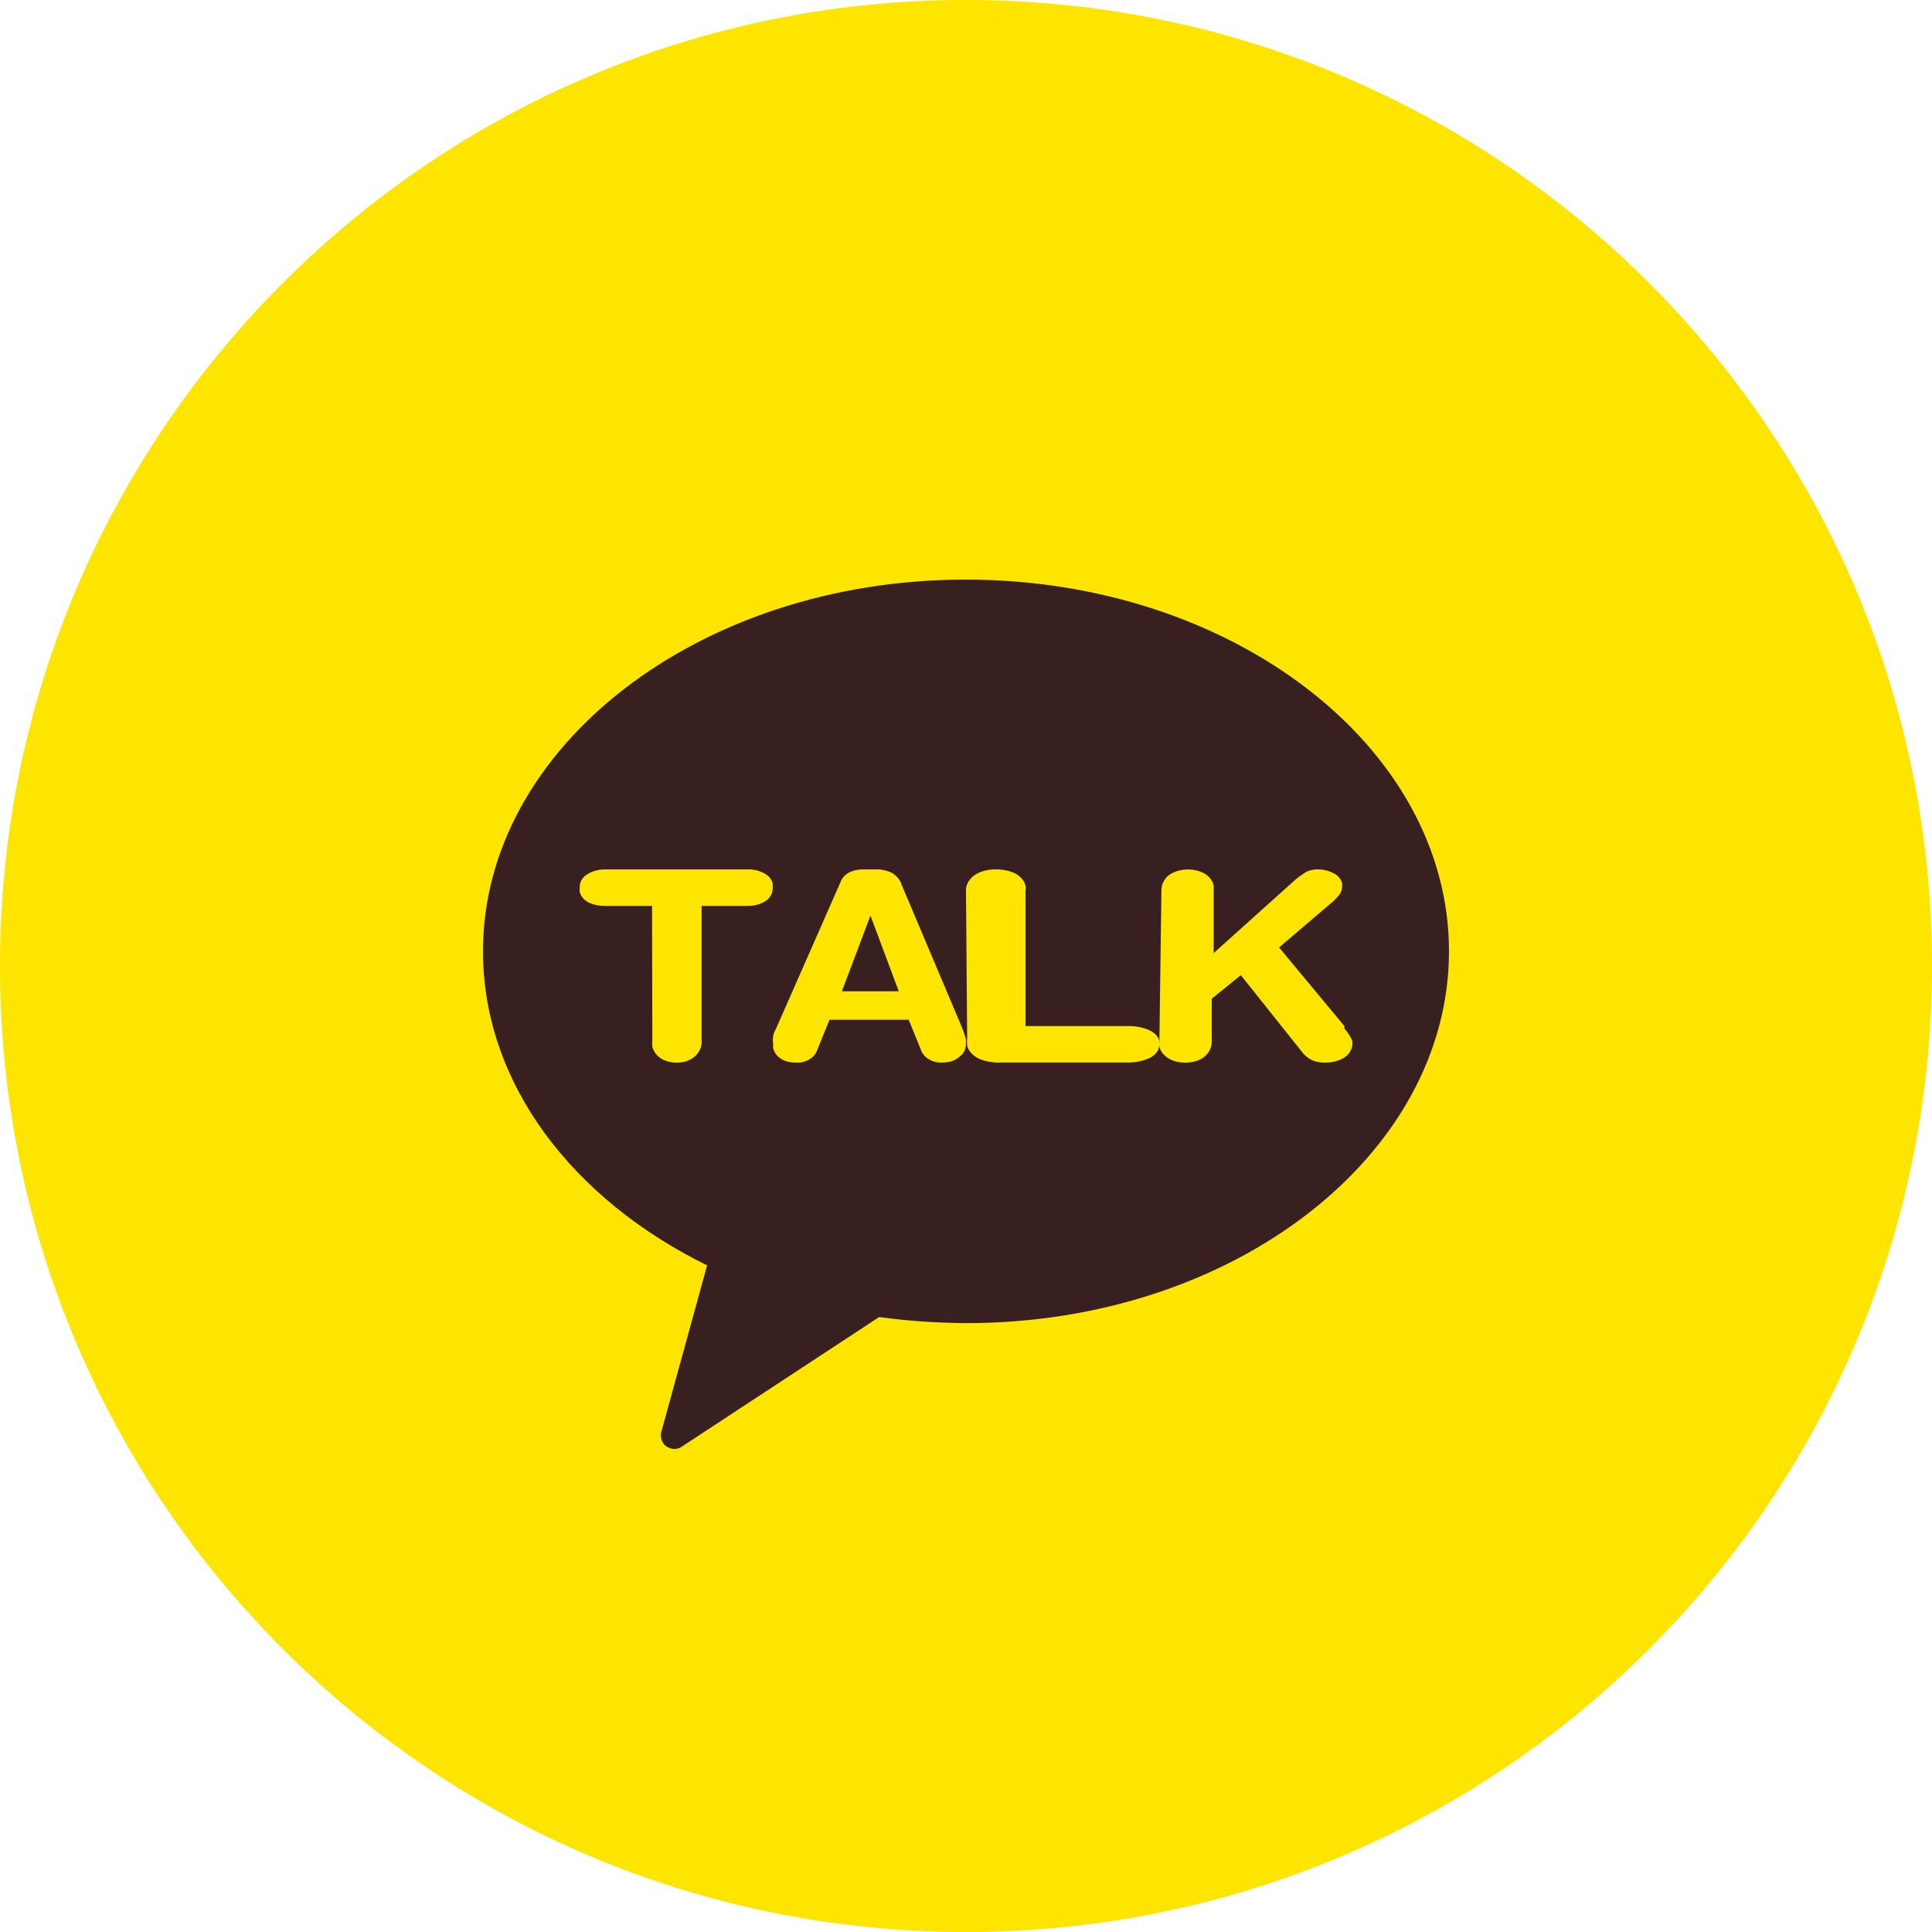 <svg width="20" height="20" viewBox="0 0 20 20" fill="none" xmlns="http://www.w3.org/2000/svg">
<g clip-path="url(#clip0_2260_5948)">
<path d="M10 20C15.523 20 20 15.523 20 10C20 4.477 15.523 0 10 0C4.477 0 0 4.477 0 10C0 15.523 4.477 20 10 20Z" fill="#FEE500"/>
<path d="M9.996 6C7.231 6 5 7.737 5 9.847C5 11.216 5.928 12.415 7.32 13.099L6.849 14.812C6.84 14.838 6.838 14.866 6.845 14.892C6.851 14.918 6.865 14.943 6.884 14.962C6.913 14.986 6.95 15 6.988 15C7.019 14.998 7.049 14.985 7.074 14.965L9.101 13.634C9.4 13.675 9.702 13.695 10.004 13.697C12.766 13.697 15 11.96 15 9.847C15 7.734 12.759 6 9.996 6Z" fill="#392020"/>
<path d="M6.75 9.378H6.262C6.202 9.379 6.142 9.366 6.09 9.341C6.067 9.328 6.047 9.313 6.032 9.294C6.017 9.275 6.006 9.254 6.001 9.231C6 9.217 6 9.203 6.001 9.189C6 9.162 6.006 9.136 6.019 9.112C6.032 9.088 6.052 9.067 6.078 9.051C6.133 9.017 6.2 8.999 6.269 9H7.738C7.798 8.998 7.859 9.012 7.91 9.04C7.933 9.052 7.953 9.067 7.969 9.086C7.984 9.105 7.995 9.127 7.999 9.149C8 9.162 8 9.176 7.999 9.189C8 9.216 7.994 9.243 7.981 9.267C7.968 9.292 7.948 9.313 7.922 9.33C7.868 9.363 7.802 9.38 7.734 9.378H7.263V10.777C7.265 10.806 7.259 10.836 7.247 10.864C7.234 10.892 7.215 10.917 7.19 10.939C7.166 10.959 7.137 10.975 7.105 10.986C7.073 10.996 7.039 11.001 7.005 11C6.945 11.001 6.886 10.985 6.839 10.955C6.794 10.925 6.764 10.882 6.753 10.835C6.75 10.816 6.75 10.796 6.753 10.777L6.75 9.378Z" fill="#FEE500"/>
<path d="M8.699 9.136C8.713 9.093 8.745 9.056 8.79 9.032C8.837 9.009 8.891 8.998 8.945 9H9.064C9.122 8.998 9.179 9.01 9.229 9.034C9.282 9.064 9.32 9.11 9.335 9.162L9.959 10.638C9.975 10.677 9.988 10.716 9.999 10.756C10 10.772 10 10.789 9.999 10.805C10 10.831 9.995 10.856 9.983 10.88C9.971 10.903 9.953 10.924 9.931 10.941C9.909 10.96 9.883 10.975 9.854 10.985C9.825 10.994 9.794 10.999 9.762 10.999C9.714 11.003 9.666 10.993 9.625 10.971C9.584 10.949 9.554 10.917 9.538 10.879L9.407 10.557H8.587L8.456 10.879C8.441 10.918 8.409 10.951 8.368 10.973C8.326 10.995 8.277 11.004 8.228 10.999C8.176 11 8.124 10.986 8.082 10.959C8.041 10.932 8.013 10.893 8.004 10.85C8.002 10.835 8.002 10.82 8.004 10.805C7.999 10.779 7.999 10.753 8.004 10.727C8.004 10.698 8.026 10.667 8.038 10.638L8.699 9.136ZM9.011 9.478L8.715 10.262H9.304L9.011 9.478Z" fill="#FEE500"/>
<path d="M10 9.224C9.996 9.164 10.027 9.106 10.086 9.061C10.115 9.041 10.151 9.025 10.19 9.014C10.23 9.004 10.272 8.999 10.314 9C10.387 9 10.458 9.016 10.516 9.045C10.569 9.077 10.605 9.12 10.616 9.168C10.62 9.186 10.62 9.205 10.616 9.224V10.622H11.682C11.756 10.621 11.829 10.635 11.891 10.662C11.919 10.674 11.944 10.69 11.962 10.708C11.981 10.727 11.994 10.748 12 10.771C12 10.771 12 10.797 12 10.811C12.002 10.837 11.994 10.864 11.978 10.888C11.962 10.912 11.937 10.933 11.907 10.949C11.839 10.982 11.758 11 11.674 10.999H10.365C10.281 11.003 10.198 10.988 10.128 10.957C10.066 10.925 10.024 10.877 10.012 10.824C10.009 10.795 10.009 10.765 10.012 10.736L10 9.224Z" fill="#FEE500"/>
<path d="M12.023 9.221C12.021 9.162 12.047 9.105 12.097 9.061C12.148 9.025 12.213 9.004 12.281 9.001C12.35 8.998 12.417 9.013 12.473 9.045C12.521 9.075 12.553 9.118 12.564 9.166C12.566 9.184 12.566 9.203 12.564 9.221V9.866L13.42 9.097C13.453 9.071 13.488 9.047 13.525 9.024C13.56 9.008 13.6 8.999 13.64 9C13.699 9 13.757 9.014 13.806 9.04C13.829 9.052 13.848 9.067 13.864 9.085C13.879 9.103 13.889 9.124 13.894 9.145C13.895 9.15 13.895 9.155 13.894 9.161C13.892 9.167 13.892 9.173 13.894 9.179C13.894 9.207 13.884 9.234 13.867 9.258C13.849 9.283 13.827 9.307 13.803 9.329L13.241 9.808L13.918 10.623V10.65C13.953 10.688 13.98 10.729 13.999 10.774V10.787C14.003 10.817 13.997 10.848 13.982 10.876C13.967 10.905 13.944 10.93 13.914 10.95C13.858 10.983 13.789 11.001 13.718 11C13.671 11.001 13.624 10.993 13.583 10.976C13.537 10.953 13.5 10.921 13.474 10.884L12.845 10.095L12.544 10.339V10.779C12.546 10.838 12.519 10.895 12.469 10.939C12.443 10.96 12.411 10.976 12.376 10.986C12.341 10.996 12.304 11.001 12.266 11C12.204 11.001 12.143 10.985 12.094 10.955C12.046 10.925 12.014 10.883 12.002 10.837C11.999 10.818 11.999 10.798 12.002 10.779L12.023 9.221Z" fill="#FEE500"/>
</g>
<defs>
<clipPath id="clip0_2260_5948">
<rect width="20" height="20" fill="white"/>
</clipPath>
</defs>
</svg>
